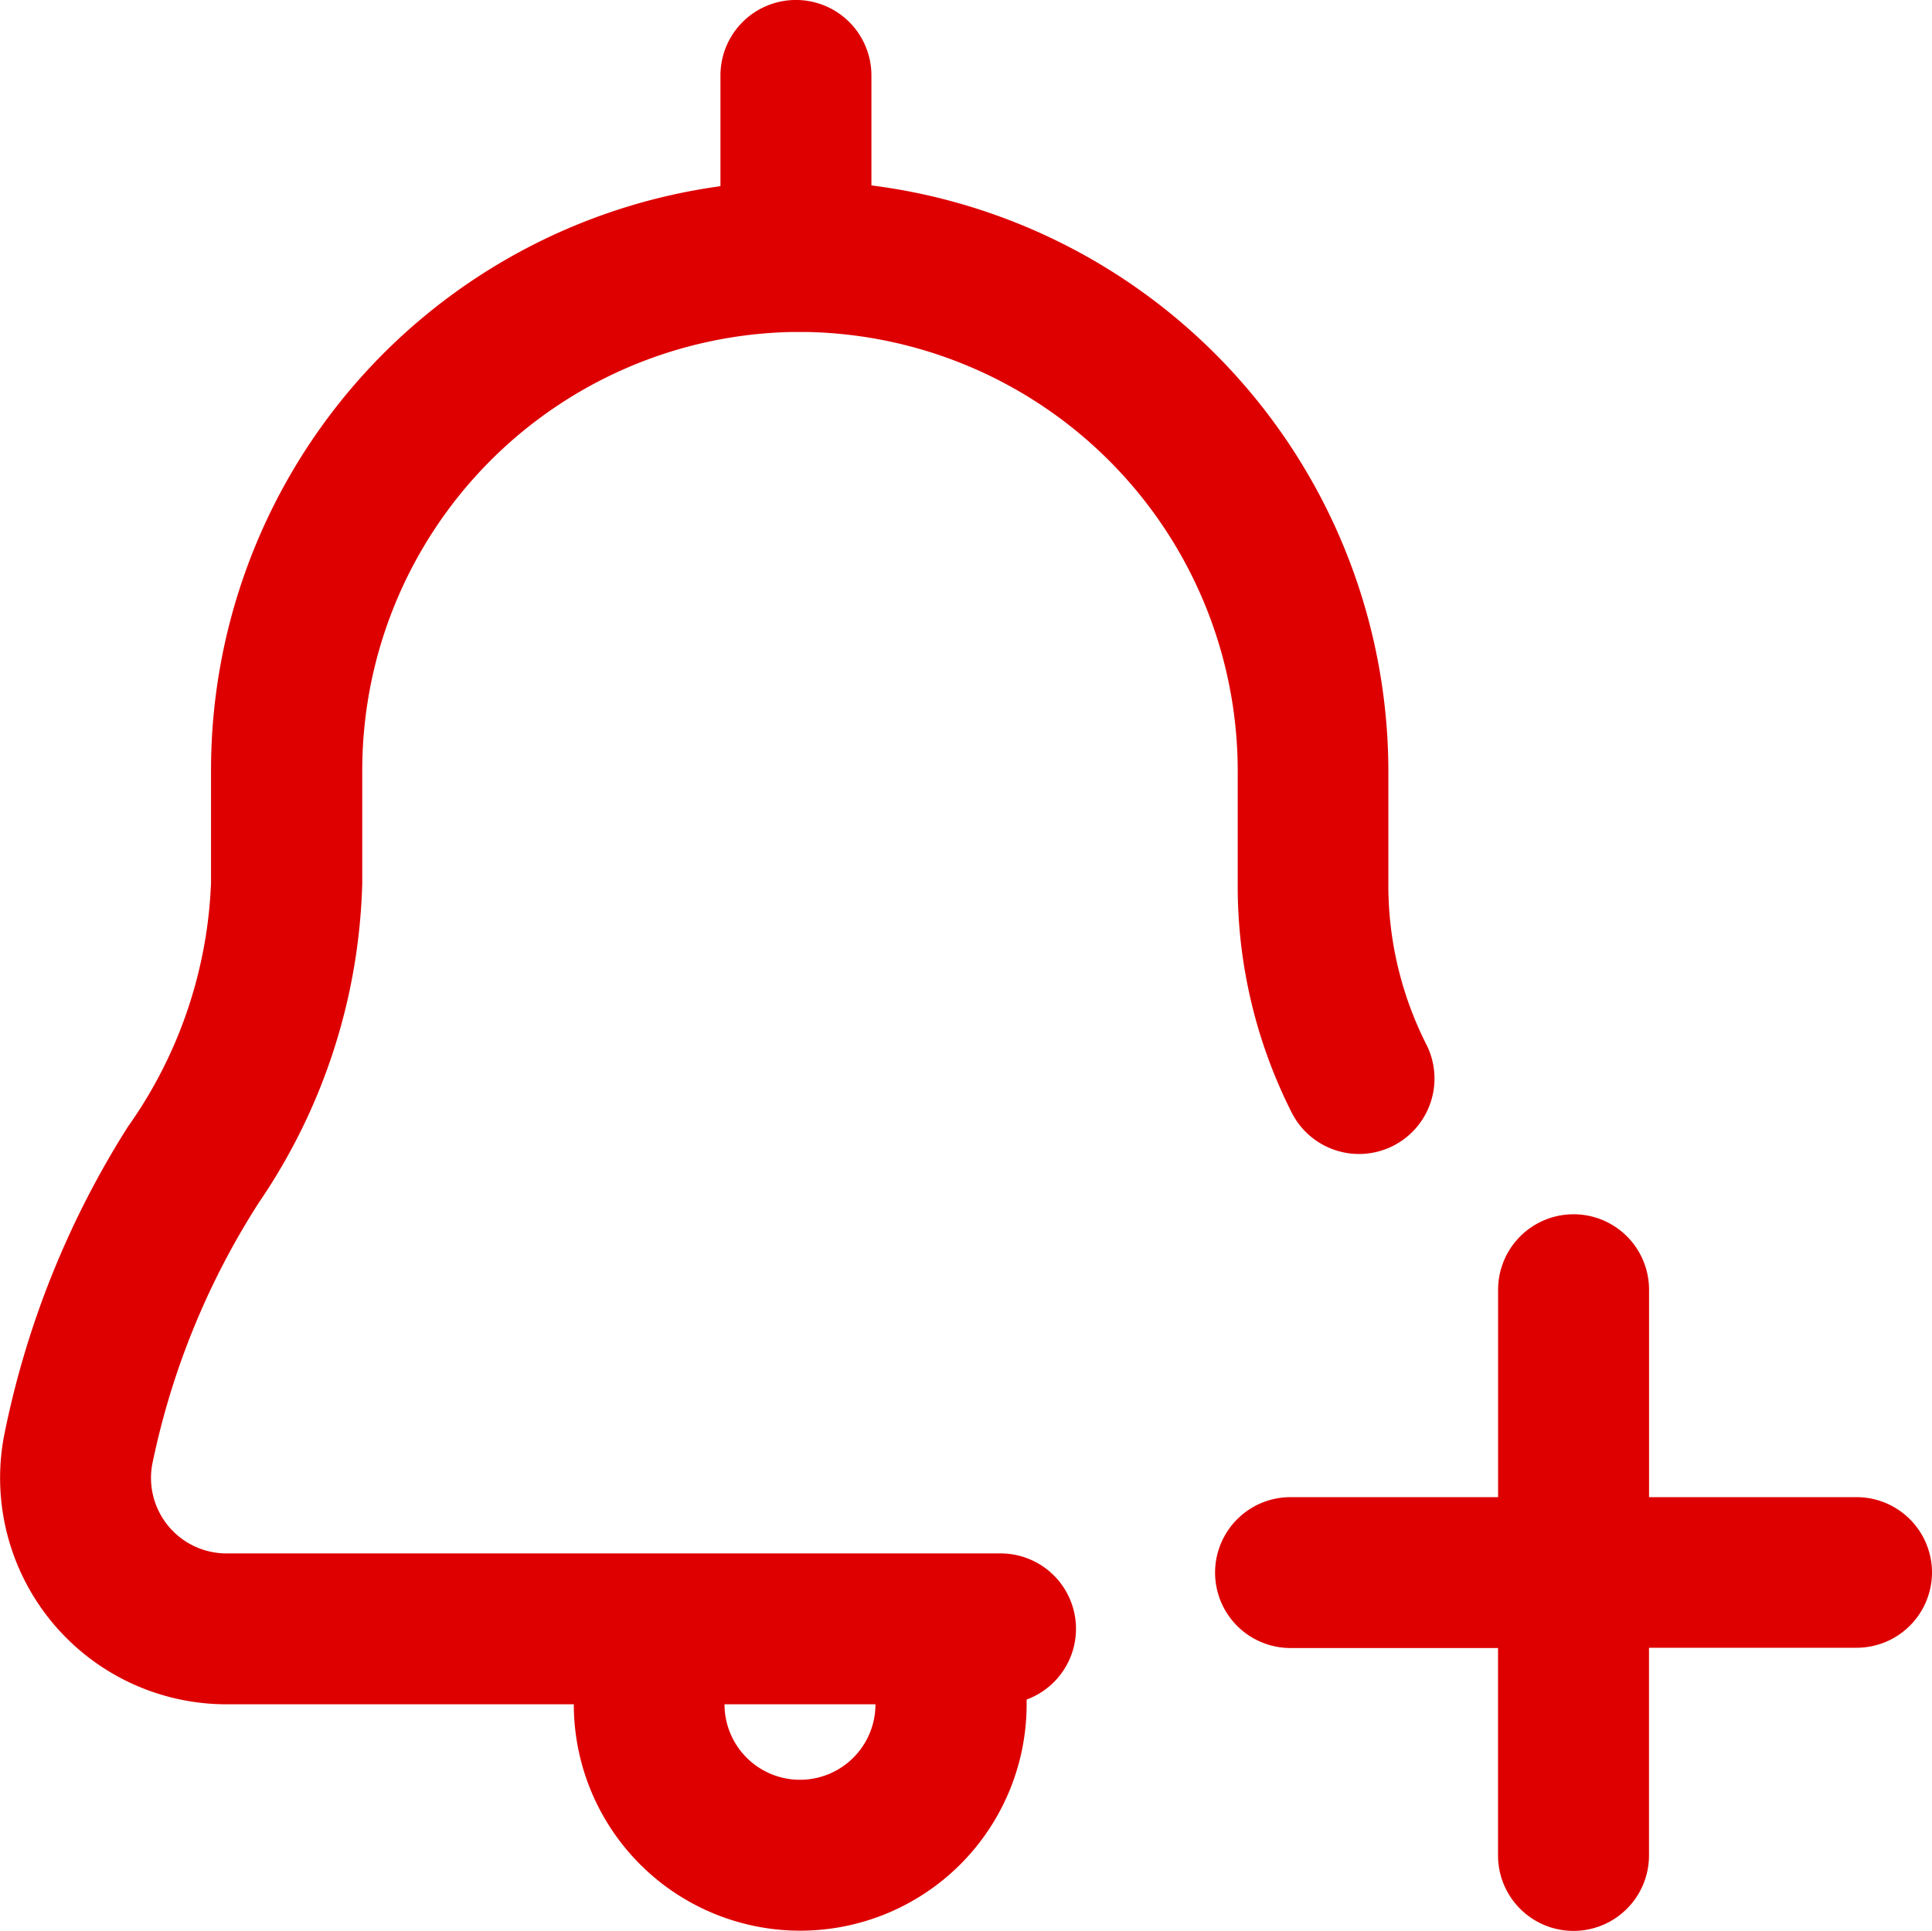 <svg xmlns="http://www.w3.org/2000/svg" width="30.037" height="30.023" viewBox="0 0 30.037 30.023"><defs><style>.a{fill:#DE0000;}</style></defs><path class="a" d="M4.023,18.7a9.222,9.222,0,0,0,1.608-4.975V11.962a6.819,6.819,0,0,1,6.683-6.8h.222a6.83,6.83,0,0,1,6.706,6.8v1.759a7.789,7.789,0,0,0,.83,3.56,1.173,1.173,0,0,0,2.112-1.022,5.484,5.484,0,0,1-.6-2.538V11.962a9.191,9.191,0,0,0-8.037-9.079V1.173a1.173,1.173,0,0,0-2.347,0V2.895a9.162,9.162,0,0,0-7.92,9.068v1.759a7.022,7.022,0,0,1-1.294,3.8A14.137,14.137,0,0,0,.06,22.336,3.52,3.52,0,0,0,3.52,26.5h5.4a3.52,3.52,0,0,0,7.04,0c0-.025,0-.049,0-.074a1.172,1.172,0,0,0-.407-2.272H3.52a1.174,1.174,0,0,1-1.153-1.391A12,12,0,0,1,4.023,18.7ZM13.61,26.5a1.173,1.173,0,0,1-2.347,0Zm16.426-2.052a1.173,1.173,0,0,1-1.173,1.173H25.636V28.85a1.173,1.173,0,0,1-2.347,0V25.625H20.063a1.173,1.173,0,1,1,0-2.346h3.227V20.054a1.173,1.173,0,0,1,2.347,0v3.225h3.227A1.173,1.173,0,0,1,30.036,24.452Zm0,0" transform="translate(0.001)"/></svg>